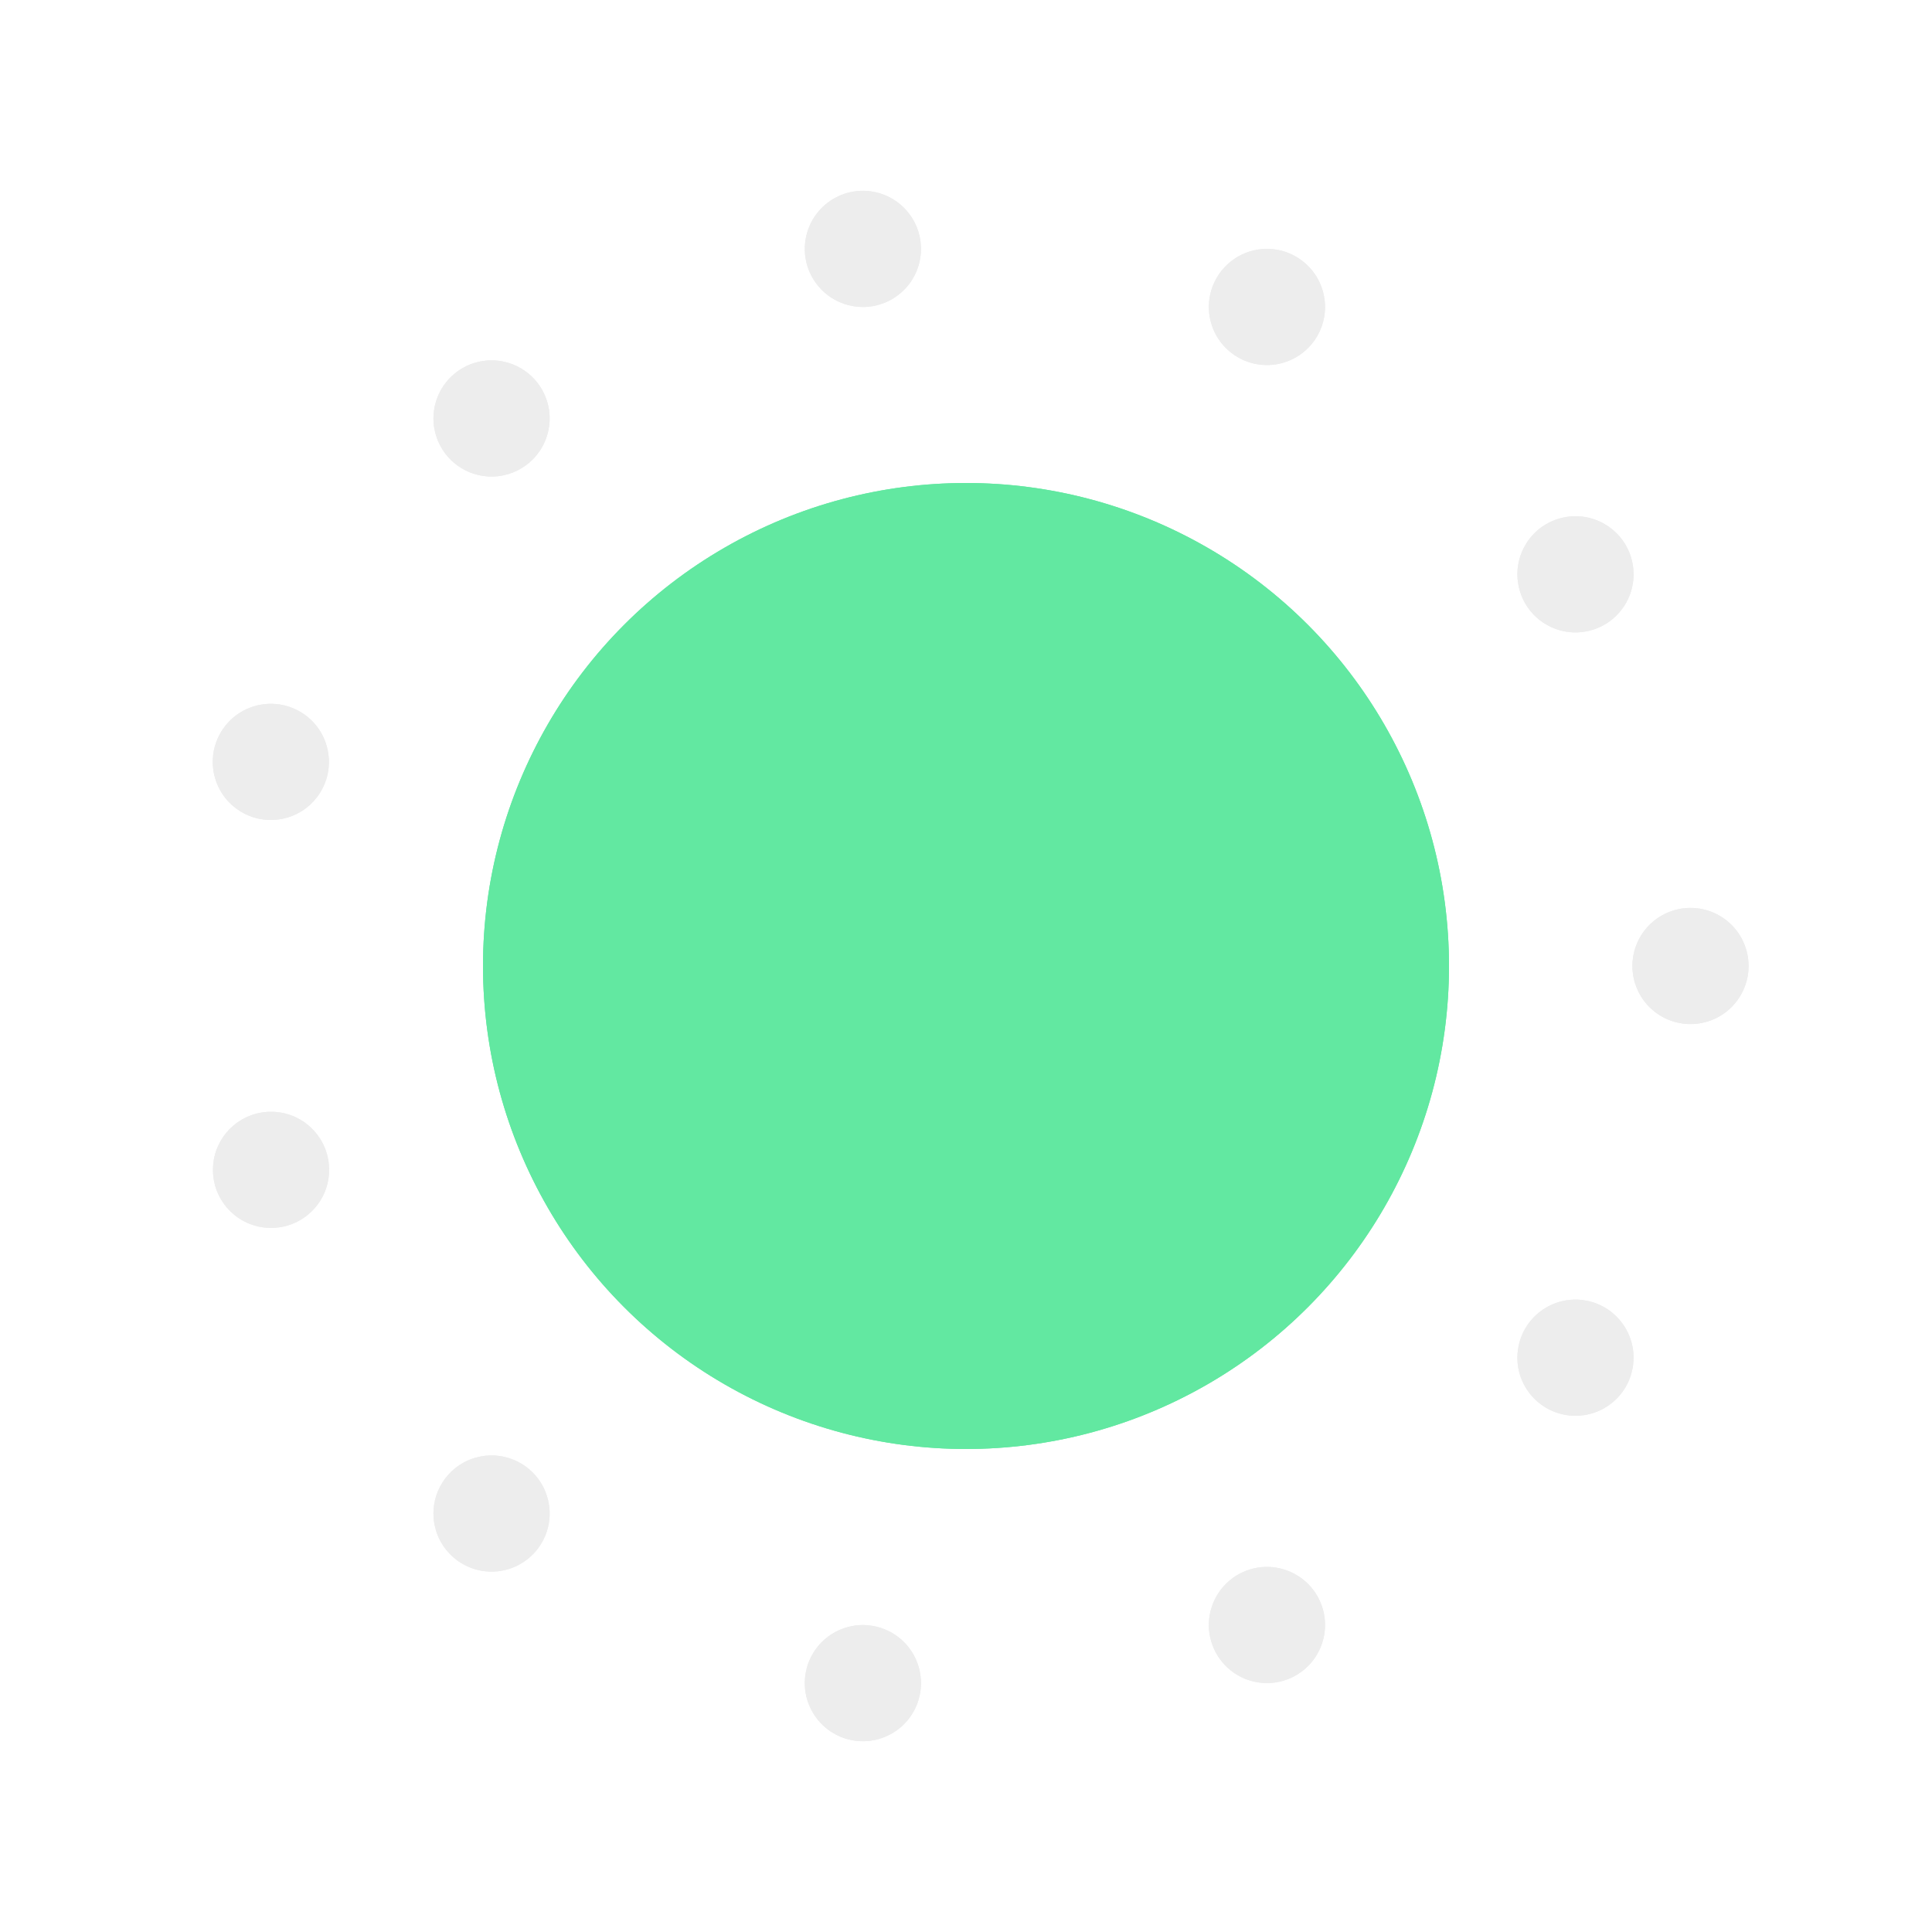 <?xml version="1.0" encoding="UTF-8" standalone="no"?>
<!-- Created with Inkscape (http://www.inkscape.org/) -->

<svg
   width="500"
   height="500"
   viewBox="0 0 132.292 132.292"
   version="1.1"
   id="svg1"
   inkscape:export-filename="a121remake.png"
   inkscape:export-xdpi="96"
   inkscape:export-ydpi="96"
   inkscape:version="1.3.2 (091e20e, 2023-11-25, custom)"
   sodipodi:docname="a11sketch.svg"
   xmlns:inkscape="http://www.inkscape.org/namespaces/inkscape"
   xmlns:sodipodi="http://sodipodi.sourceforge.net/DTD/sodipodi-0.dtd"
   xmlns="http://www.w3.org/2000/svg"
   xmlns:svg="http://www.w3.org/2000/svg">
  <sodipodi:namedview
     id="namedview1"
     pagecolor="#ffffff"
     bordercolor="#000000"
     borderopacity="0.25"
     inkscape:showpageshadow="2"
     inkscape:pageopacity="0.0"
     inkscape:pagecheckerboard="0"
     inkscape:deskcolor="#d1d1d1"
     inkscape:document-units="mm"
     inkscape:zoom="0.90509668"
     inkscape:cx="151.91747"
     inkscape:cy="236.43883"
     inkscape:window-width="1440"
     inkscape:window-height="740"
     inkscape:window-x="-6"
     inkscape:window-y="-6"
     inkscape:window-maximized="1"
     inkscape:current-layer="layer1" />
  <defs
     id="defs1">
    <filter
       inkscape:collect="always"
       style="color-interpolation-filters:sRGB"
       id="filter1"
       x="-0.448"
       y="-0.448"
       width="1.896"
       height="1.896">
      <feGaussianBlur
         inkscape:collect="always"
         stdDeviation="12.343"
         id="feGaussianBlur1" />
    </filter>
    <filter
       inkscape:collect="always"
       style="color-interpolation-filters:sRGB"
       id="filter2"
       x="-0.775"
       y="-0.775"
       width="2.55"
       height="2.55">
      <feGaussianBlur
         inkscape:collect="always"
         stdDeviation="2.569"
         id="feGaussianBlur2" />
    </filter>
  </defs>
  <g
     inkscape:label="Réteg 1"
     inkscape:groupmode="layer"
     id="layer1"
     style="display:inline">
    <rect
       style="display:none;fill:#000000;fill-opacity:1;stroke-width:0.469"
       id="rect1"
       width="132.292"
       height="132.292"
       x="0"
       y="0" />
    <circle
       style="mix-blend-mode:normal;fill:#62e8a1;fill-opacity:1;stroke-width:0.24;filter:url(#filter1)"
       id="path1-4"
       cx="66.146"
       cy="66.146"
       r="33.073"
       inkscape:label="arnyek" />
    <circle
       style="mix-blend-mode:normal;fill:#62e8a1;fill-opacity:1;stroke-width:0.24"
       id="path1"
       cx="66.146"
       cy="66.146"
       r="33.073" />
    <circle
       style="mix-blend-mode:normal;fill:none;fill-opacity:1;stroke:none;stroke-width:0.36;stroke-opacity:1"
       id="path1-9"
       cx="66.146"
       cy="66.146"
       r="49.609" />
  </g>
  <g
     inkscape:groupmode="layer"
     id="layer2"
     inkscape:label="kiskor"
     transform="rotate(165.273,85.246,28.347)">
    <circle
       style="mix-blend-mode:normal;fill:#ededed;fill-opacity:1;stroke:none;stroke-width:0.5;filter:url(#filter2)"
       id="path2-7"
       cx="66.146"
       cy="11.975"
       r="3.977"
       inkscape:label="arnyek" />
    <circle
       style="fill:#ededed;fill-opacity:1;stroke:none;stroke-width:0.5"
       id="path2"
       cx="66.146"
       cy="11.975"
       r="3.977"
       inkscape:label="alap" />
  </g>
  <g
     inkscape:groupmode="layer"
     id="g24"
     inkscape:label="kiskor másolata 4"
     transform="rotate(132.546,74.462,21.026)">
    <circle
       style="mix-blend-mode:normal;fill:#ededed;fill-opacity:1;stroke:none;stroke-width:0.5;filter:url(#filter2)"
       id="circle23"
       cx="66.146"
       cy="11.975"
       r="3.977"
       inkscape:label="arnyek" />
    <circle
       style="fill:#ededed;fill-opacity:1;stroke:none;stroke-width:0.5"
       id="circle24"
       cx="66.146"
       cy="11.975"
       r="3.977"
       inkscape:label="alap" />
  </g>
  <g
     inkscape:groupmode="layer"
     id="g22"
     inkscape:label="kiskor másolata 3"
     transform="rotate(99.818,60.483,11.537)">
    <circle
       style="mix-blend-mode:normal;fill:#ededed;fill-opacity:1;stroke:none;stroke-width:0.5;filter:url(#filter2)"
       id="circle21"
       cx="66.146"
       cy="11.975"
       r="3.977"
       inkscape:label="arnyek" />
    <circle
       style="fill:#ededed;fill-opacity:1;stroke:none;stroke-width:0.5"
       id="circle22"
       cx="66.146"
       cy="11.975"
       r="3.977"
       inkscape:label="alap" />
  </g>
  <g
     inkscape:groupmode="layer"
     id="g20"
     inkscape:label="kiskor másolata 2"
     transform="rotate(67.091,37.325,-4.185)">
    <circle
       style="mix-blend-mode:normal;fill:#ededed;fill-opacity:1;stroke:none;stroke-width:0.5;filter:url(#filter2)"
       id="circle19"
       cx="66.146"
       cy="11.975"
       r="3.977"
       inkscape:label="arnyek" />
    <circle
       style="fill:#ededed;fill-opacity:1;stroke:none;stroke-width:0.5"
       id="circle20"
       cx="66.146"
       cy="11.975"
       r="3.977"
       inkscape:label="alap" />
  </g>
  <g
     inkscape:groupmode="layer"
     id="g18"
     inkscape:label="kiskor másolata 1"
     transform="rotate(34.364,-22.65,-44.899)">
    <circle
       style="mix-blend-mode:normal;fill:#ededed;fill-opacity:1;stroke:none;stroke-width:0.5;filter:url(#filter2)"
       id="circle17"
       cx="66.146"
       cy="11.975"
       r="3.977"
       inkscape:label="arnyek" />
    <circle
       style="fill:#ededed;fill-opacity:1;stroke:none;stroke-width:0.5"
       id="circle18"
       cx="66.146"
       cy="11.975"
       r="3.977"
       inkscape:label="alap" />
  </g>
  <g
     inkscape:groupmode="layer"
     id="g16"
     inkscape:label="kiskor másolata"
     transform="rotate(1.636,-2343.489,-1620.422)">
    <circle
       style="mix-blend-mode:normal;fill:#ededed;fill-opacity:1;stroke:none;stroke-width:0.5;filter:url(#filter2)"
       id="circle15"
       cx="66.146"
       cy="11.975"
       r="3.977"
       inkscape:label="arnyek" />
    <circle
       style="fill:#ededed;fill-opacity:1;stroke:none;stroke-width:0.5"
       id="circle16"
       cx="66.146"
       cy="11.975"
       r="3.977"
       inkscape:label="alap" />
  </g>
  <g
     inkscape:groupmode="layer"
     id="g3"
     inkscape:label="kiskor"
     transform="rotate(-103.091,86.299,70.706)">
    <circle
       style="mix-blend-mode:normal;fill:#ededed;fill-opacity:1;stroke:none;stroke-width:0.5;filter:url(#filter2)"
       id="circle2"
       cx="66.146"
       cy="11.975"
       r="3.977"
       inkscape:label="arnyek" />
    <circle
       style="fill:#ededed;fill-opacity:1;stroke:none;stroke-width:0.5"
       id="circle3"
       cx="66.146"
       cy="11.975"
       r="3.977"
       inkscape:label="alap" />
  </g>
  <g
     inkscape:groupmode="layer"
     id="g5"
     inkscape:label="kiskor"
     transform="rotate(152.182,49.828,62.739)"
     style="display:inline">
    <circle
       style="mix-blend-mode:normal;fill:#ededed;fill-opacity:1;stroke:none;stroke-width:0.5;filter:url(#filter2)"
       id="circle4"
       cx="66.146"
       cy="11.975"
       r="3.977"
       inkscape:label="arnyek" />
    <circle
       style="fill:#ededed;fill-opacity:1;stroke:none;stroke-width:0.5"
       id="circle5"
       cx="66.146"
       cy="11.975"
       r="3.977"
       inkscape:label="alap" />
  </g>
  <g
     inkscape:groupmode="layer"
     id="g9"
     inkscape:label="kiskor"
     transform="rotate(-24.545,304.68,14.256)">
    <circle
       style="mix-blend-mode:normal;fill:#ededed;fill-opacity:1;stroke:none;stroke-width:0.5;filter:url(#filter2)"
       id="circle8"
       cx="66.146"
       cy="11.975"
       r="3.977"
       inkscape:label="arnyek" />
    <circle
       style="fill:#ededed;fill-opacity:1;stroke:none;stroke-width:0.5"
       id="circle9"
       cx="66.146"
       cy="11.975"
       r="3.977"
       inkscape:label="alap" />
  </g>
  <g
     inkscape:groupmode="layer"
     id="g11"
     inkscape:label="kiskor"
     transform="rotate(-18,261.961,-117.55)">
    <circle
       style="mix-blend-mode:normal;fill:#ededed;fill-opacity:1;stroke:none;stroke-width:0.5;filter:url(#filter2)"
       id="circle10"
       cx="66.146"
       cy="11.975"
       r="3.977"
       inkscape:label="arnyek" />
    <circle
       style="fill:#ededed;fill-opacity:1;stroke:none;stroke-width:0.5"
       id="circle11"
       cx="66.146"
       cy="11.975"
       r="3.977"
       inkscape:label="alap" />
  </g>
  <g
     inkscape:groupmode="layer"
     id="g13"
     inkscape:label="kiskor"
     transform="rotate(-129.273,106.21,42.579)">
    <circle
       style="mix-blend-mode:normal;fill:#ededed;fill-opacity:1;stroke:none;stroke-width:0.5;filter:url(#filter2)"
       id="circle12"
       cx="66.146"
       cy="11.975"
       r="3.977"
       inkscape:label="arnyek" />
    <circle
       style="fill:#ededed;fill-opacity:1;stroke:none;stroke-width:0.5"
       id="circle13"
       cx="66.146"
       cy="11.975"
       r="3.977"
       inkscape:label="alap" />
  </g>
</svg>
